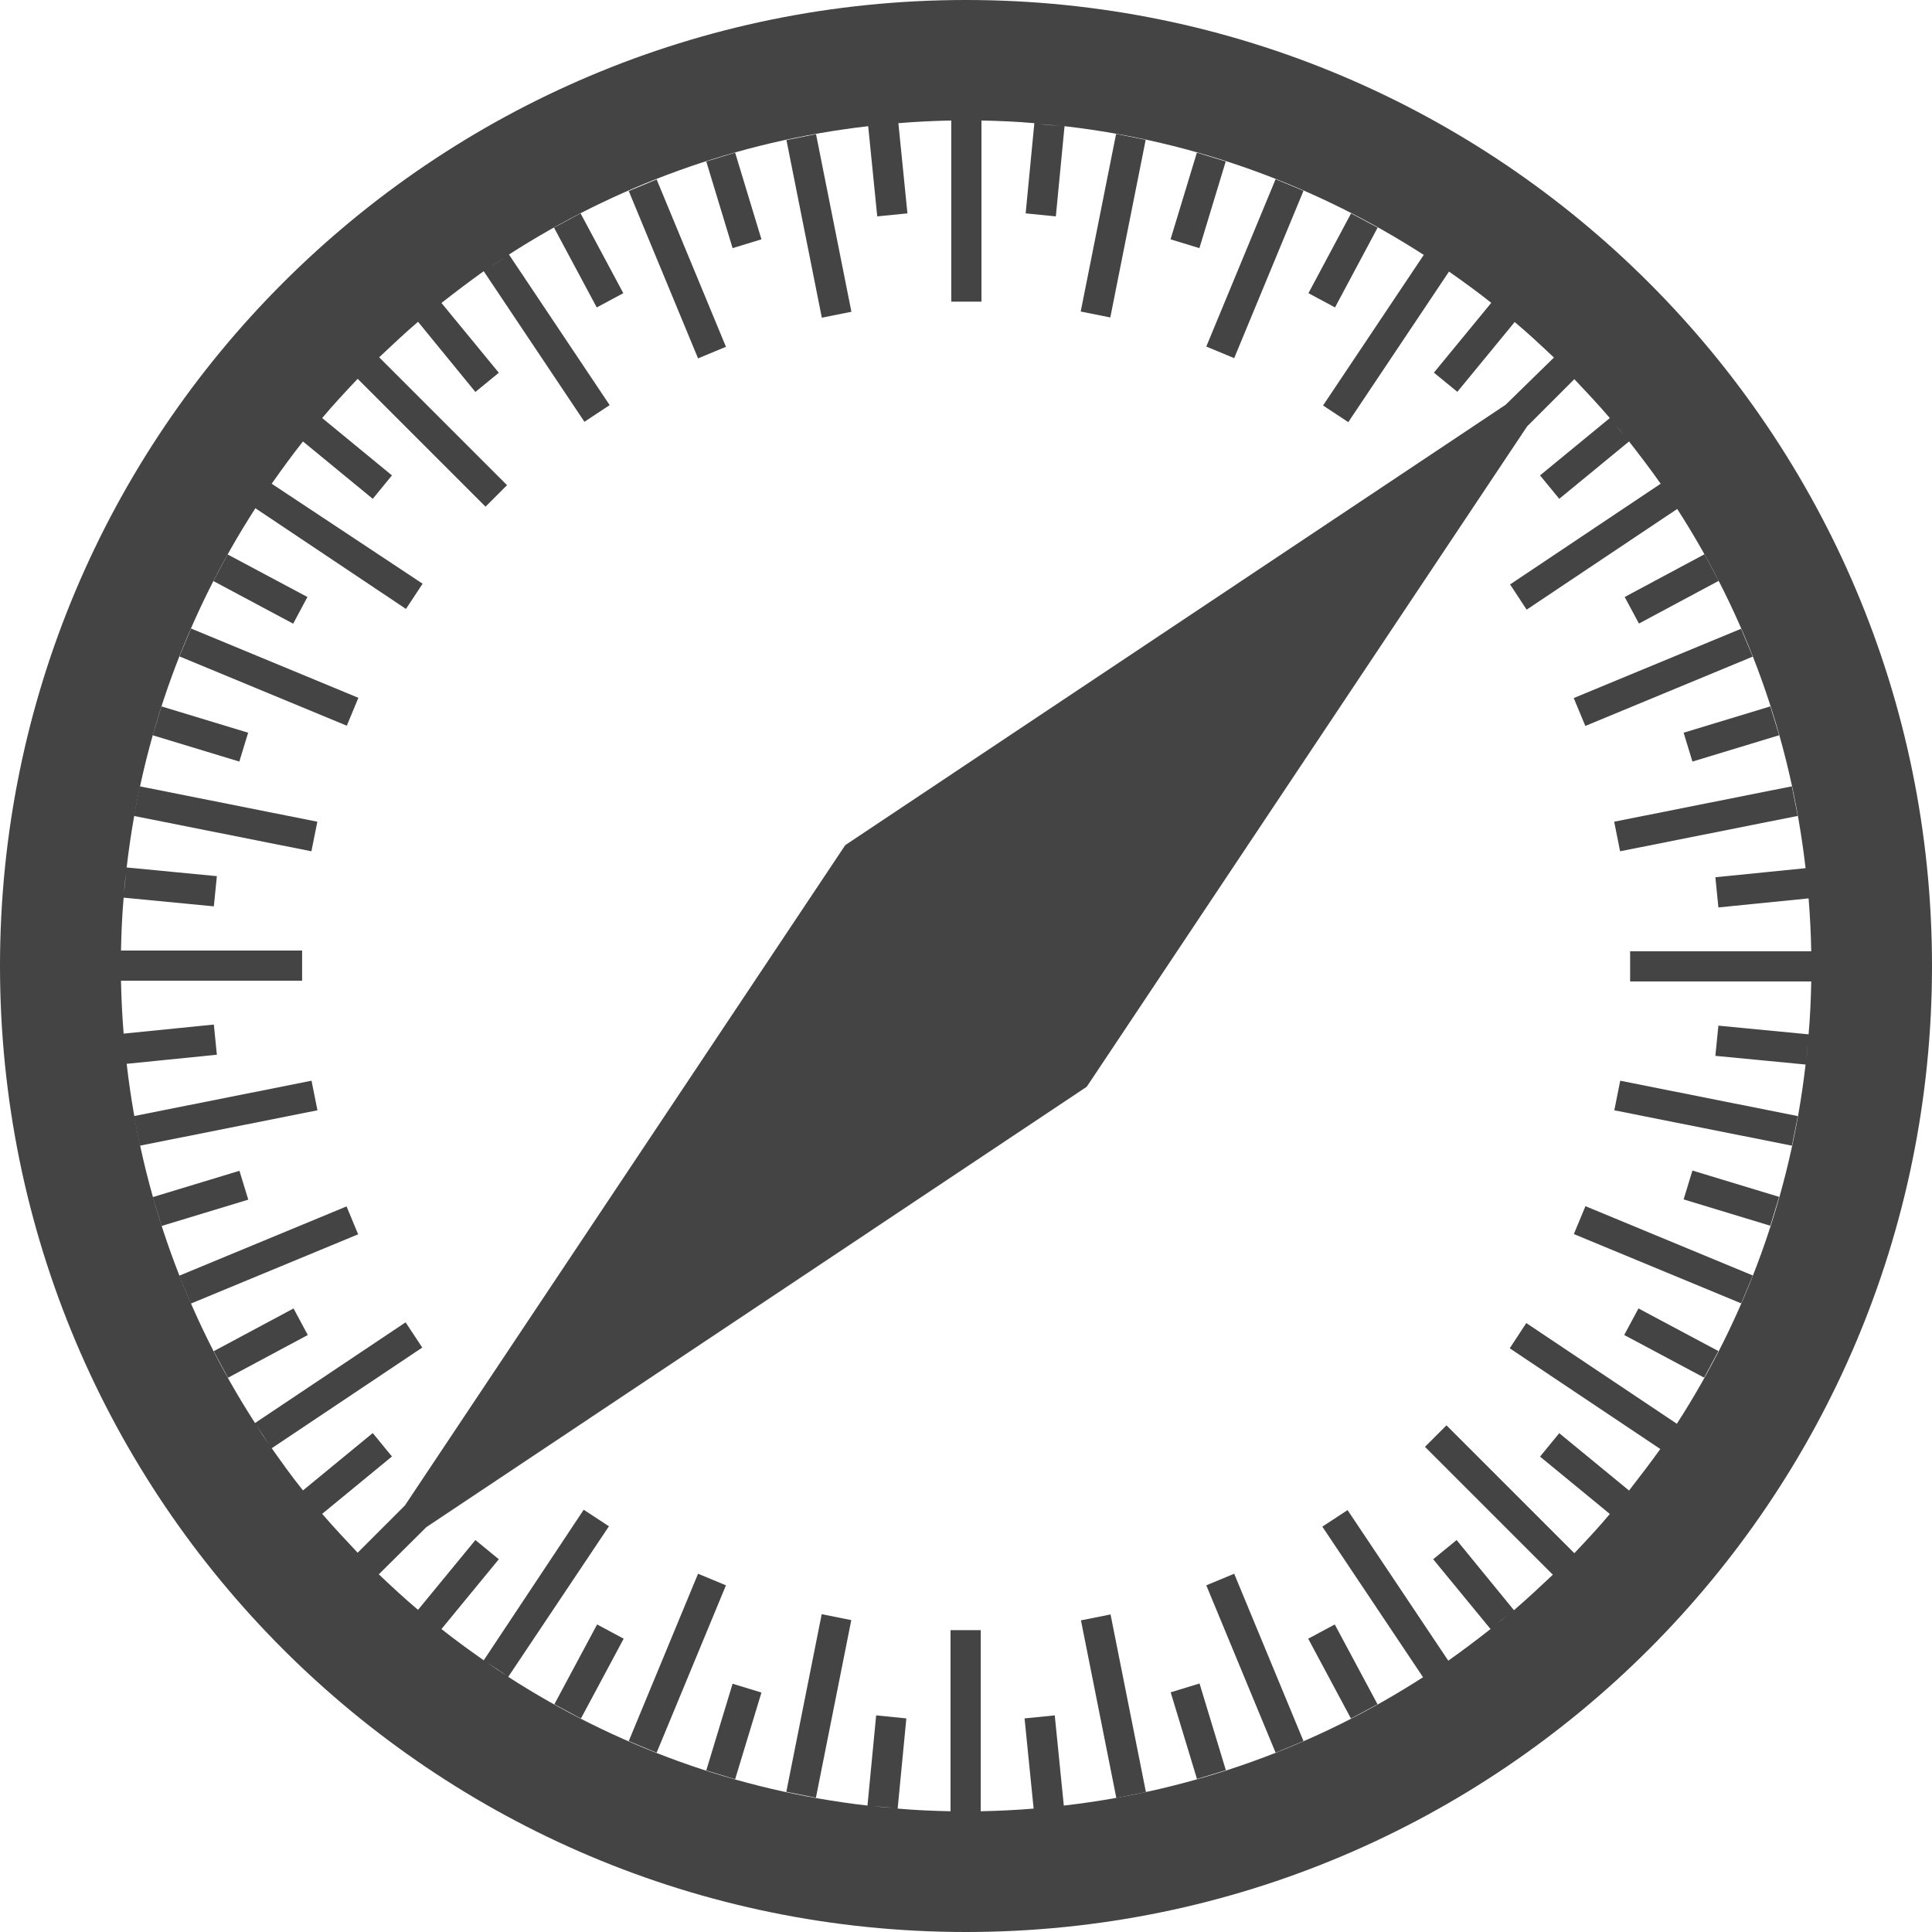 <?xml version="1.0" encoding="utf-8"?>
<!-- Generated by IcoMoon.io -->
<!DOCTYPE svg PUBLIC "-//W3C//DTD SVG 1.1//EN" "http://www.w3.org/Graphics/SVG/1.1/DTD/svg11.dtd">
<svg version="1.1" xmlns="http://www.w3.org/2000/svg" xmlns:xlink="http://www.w3.org/1999/xlink" width="16" height="16" viewBox="0 0 16 16">
<path fill="#444" d="M8 0c-4.419 0-8 3.581-8 8s3.581 8 8 8 8-3.581 8-8-3.581-8-8-8zM14.975 7.388l-0.016-0.166c0.003 0.056 0.009 0.109 0.016 0.166zM13.881 4.2l-0.113-0.169c0.037 0.056 0.075 0.112 0.113 0.169zM13.447 3.603l-0.069-0.084c0.025 0.028 0.047 0.056 0.069 0.084zM12.478 2.619l-0.084-0.069c0.031 0.025 0.056 0.047 0.084 0.069zM11.969 2.231l-0.169-0.112c0.056 0.038 0.113 0.075 0.169 0.112zM8.778 1.044l-0.169-0.016c0.056 0.003 0.113 0.009 0.169 0.016zM7.388 1.025l-0.169 0.016c0.056-0.003 0.112-0.009 0.169-0.016zM4.2 2.119l-0.169 0.112c0.056-0.038 0.112-0.075 0.169-0.112zM3.603 2.553l-0.081 0.066c0.028-0.022 0.053-0.044 0.081-0.066zM2.619 3.522l-0.069 0.084c0.025-0.028 0.047-0.056 0.069-0.084zM2.231 4.031l-0.112 0.169c0.038-0.056 0.075-0.112 0.112-0.169zM1.044 7.222l-0.016 0.169c0.003-0.056 0.009-0.112 0.016-0.169zM1.025 8.613l0.016 0.169c-0.003-0.056-0.009-0.113-0.016-0.169zM2.119 11.797l0.112 0.169c-0.038-0.053-0.075-0.109-0.112-0.169zM2.25 11.994l1.247-0.834-0.138-0.209-1.247 0.834c-0.566-0.878-0.938-1.887-1.063-2.975l0.747-0.075-0.025-0.25-0.747 0.075c-0.012-0.144-0.019-0.291-0.022-0.438h1.5v-0.25h-1.5c0.003-0.147 0.009-0.291 0.022-0.438l0.747 0.072 0.025-0.25-0.747-0.072c0.125-1.088 0.5-2.097 1.066-2.975l1.247 0.834 0.138-0.209-1.25-0.828c0.084-0.119 0.169-0.237 0.259-0.35l0.578 0.475 0.159-0.194-0.578-0.475c0.094-0.112 0.194-0.219 0.294-0.325l1.059 1.059 0.178-0.178-1.059-1.059c0.106-0.1 0.212-0.2 0.322-0.294l0.475 0.581 0.194-0.159-0.475-0.578c0.116-0.091 0.231-0.178 0.35-0.263l0.834 1.247 0.209-0.138-0.834-1.247c0.878-0.566 1.888-0.938 2.975-1.063l0.075 0.747 0.25-0.025-0.075-0.747c0.144-0.012 0.291-0.019 0.438-0.022v1.5h0.25v-1.5c0.147 0.003 0.291 0.009 0.438 0.022l-0.072 0.747 0.25 0.025 0.072-0.747c1.088 0.125 2.097 0.5 2.975 1.066l-0.834 1.247 0.209 0.138 0.834-1.247c0.119 0.084 0.238 0.169 0.35 0.259l-0.475 0.578 0.194 0.159 0.475-0.578c0.113 0.094 0.219 0.194 0.325 0.294l-0.4 0.391-5.469 3.647-3.647 5.469-0.391 0.391c-0.1-0.106-0.2-0.213-0.294-0.322l0.578-0.475-0.159-0.194-0.578 0.475c-0.091-0.113-0.175-0.231-0.259-0.35zM2.619 12.478c-0.022-0.028-0.044-0.053-0.066-0.081l0.066 0.081zM3.522 13.381l0.081 0.066c-0.028-0.022-0.053-0.044-0.081-0.066zM4.031 13.766l0.169 0.113c-0.056-0.034-0.112-0.072-0.169-0.113zM7.222 14.956l0.169 0.016c-0.056-0.003-0.112-0.009-0.169-0.016zM8.613 14.975l0.166-0.016c-0.056 0.003-0.109 0.009-0.166 0.016zM11.8 13.881l0.169-0.113c-0.056 0.037-0.113 0.075-0.169 0.113zM12.397 13.447l0.084-0.069c-0.028 0.025-0.056 0.047-0.084 0.069zM12.944 12.956l0.012-0.012c-0.003 0.003-0.009 0.009-0.012 0.012zM13.381 12.478l0.069-0.084c-0.025 0.028-0.047 0.056-0.069 0.084zM13.491 12.344l-0.578-0.475-0.159 0.194 0.578 0.475c-0.094 0.113-0.194 0.219-0.294 0.325l-1.059-1.059-0.178 0.178 1.059 1.059c-0.106 0.1-0.213 0.2-0.322 0.294l-0.475-0.581-0.194 0.159 0.475 0.578c-0.116 0.091-0.231 0.178-0.35 0.262l-0.834-1.247-0.209 0.137 0.834 1.247c-0.878 0.566-1.887 0.938-2.975 1.063l-0.075-0.747-0.25 0.025 0.075 0.747c-0.144 0.012-0.291 0.019-0.438 0.022v-1.5h-0.25v1.5c-0.147-0.003-0.291-0.009-0.438-0.022l0.072-0.747-0.25-0.025-0.072 0.747c-1.088-0.125-2.097-0.5-2.975-1.066l0.834-1.247-0.209-0.137-0.828 1.247c-0.119-0.084-0.237-0.169-0.35-0.259l0.475-0.578-0.194-0.159-0.475 0.578c-0.112-0.094-0.219-0.194-0.325-0.294l0.394-0.391 5.469-3.647 3.647-5.469 0.391-0.391c0.1 0.106 0.2 0.212 0.294 0.322l-0.578 0.475 0.159 0.194 0.578-0.475c0.091 0.116 0.178 0.231 0.262 0.35l-1.247 0.834 0.137 0.209 1.247-0.834c0.566 0.878 0.938 1.888 1.063 2.975l-0.747 0.075 0.025 0.25 0.747-0.075c0.012 0.144 0.019 0.291 0.022 0.438h-1.5v0.25h1.5c-0.003 0.147-0.009 0.291-0.022 0.438l-0.747-0.072-0.025 0.25 0.747 0.072c-0.125 1.088-0.5 2.097-1.066 2.975l-1.247-0.834-0.137 0.209 1.247 0.834c-0.081 0.113-0.169 0.228-0.259 0.344zM14.975 8.609c-0.006 0.056-0.009 0.113-0.016 0.169l0.016-0.169zM13.881 11.8c-0.037 0.056-0.075 0.113-0.113 0.169l0.113-0.169z"></path>
<path fill="#444" d="M6.758 1.111l0.293 1.471-0.245 0.049-0.293-1.471 0.245-0.049z"></path>
<path fill="#444" d="M9.245 14.89l-0.293-1.471 0.245-0.049 0.293 1.471-0.245 0.049z"></path>
<path fill="#444" d="M6.088 1.264l0.218 0.718-0.239 0.073-0.218-0.718 0.239-0.073z"></path>
<path fill="#444" d="M9.913 14.733l-0.218-0.718 0.239-0.073 0.218 0.718-0.239 0.073z"></path>
<path fill="#444" d="M5.438 1.486l0.574 1.386-0.231 0.096-0.574-1.386 0.231-0.096z"></path>
<path fill="#444" d="M10.564 14.515l-0.574-1.386 0.231-0.096 0.574 1.386-0.231 0.096z"></path>
<path fill="#444" d="M4.588 1.885l0.22-0.118 0.354 0.661-0.22 0.118-0.354-0.661z"></path>
<path fill="#444" d="M11.408 14.114l-0.22 0.118-0.354-0.661 0.22-0.118 0.354 0.661z"></path>
<path fill="#444" d="M1.884 4.591l0.662 0.353-0.118 0.221-0.661-0.353 0.118-0.221z"></path>
<path fill="#444" d="M14.113 11.409l-0.662-0.353 0.118-0.22 0.662 0.353-0.118 0.22z"></path>
<path fill="#444" d="M2.872 6.010l-1.386-0.574 0.096-0.231 1.386 0.574-0.096 0.231z"></path>
<path fill="#444" d="M13.13 9.989l1.386 0.574-0.096 0.231-1.386-0.574 0.096-0.231z"></path>
<path fill="#444" d="M1.337 5.85l0.718 0.218-0.073 0.239-0.718-0.218 0.073-0.239z"></path>
<path fill="#444" d="M14.661 10.151l-0.718-0.218 0.073-0.239 0.718 0.218-0.073 0.239z"></path>
<path fill="#444" d="M1.157 6.512l1.471 0.293-0.049 0.245-1.471-0.293 0.049-0.245z"></path>
<path fill="#444" d="M14.84 9.488l-1.471-0.293 0.049-0.245 1.471 0.293-0.049 0.245z"></path>
<path fill="#444" d="M1.109 9.243l1.471-0.293 0.049 0.245-1.471 0.293-0.049-0.245z"></path>
<path fill="#444" d="M14.888 6.757l-1.471 0.293-0.049-0.245 1.471-0.293 0.049 0.245z"></path>
<path fill="#444" d="M1.265 9.914l0.718-0.218 0.073 0.239-0.718 0.218-0.073-0.239z"></path>
<path fill="#444" d="M14.734 6.089l-0.718 0.218-0.073-0.239 0.718-0.218 0.073 0.239z"></path>
<path fill="#444" d="M1.58 10.796l-0.096-0.231 1.386-0.574 0.096 0.231-1.386 0.574z"></path>
<path fill="#444" d="M14.419 5.207l0.096 0.231-1.386 0.574-0.096-0.231 1.386-0.574z"></path>
<path fill="#444" d="M1.888 11.41l-0.118-0.22 0.661-0.354 0.118 0.22-0.661 0.354z"></path>
<path fill="#444" d="M14.116 4.59l0.118 0.22-0.661 0.354-0.118-0.22 0.661-0.354z"></path>
<path fill="#444" d="M4.811 14.232l-0.22-0.118 0.354-0.661 0.22 0.118-0.354 0.661z"></path>
<path fill="#444" d="M11.189 1.767l0.22 0.118-0.353 0.661-0.22-0.118 0.353-0.661z"></path>
<path fill="#444" d="M5.207 14.419l0.574-1.386 0.231 0.096-0.574 1.386-0.231-0.096z"></path>
<path fill="#444" d="M10.795 1.58l-0.574 1.386-0.231-0.096 0.574-1.386 0.231 0.096z"></path>
<path fill="#444" d="M6.088 14.735l-0.239-0.073 0.218-0.718 0.239 0.073-0.218 0.718z"></path>
<path fill="#444" d="M9.912 1.264l0.239 0.073-0.218 0.718-0.239-0.073 0.218-0.718z"></path>
<path fill="#444" d="M6.757 14.888l-0.245-0.049 0.293-1.471 0.245 0.049-0.293 1.471z"></path>
<path fill="#444" d="M9.243 1.109l0.245 0.049-0.293 1.471-0.245-0.049 0.293-1.471z"></path>
</svg>
